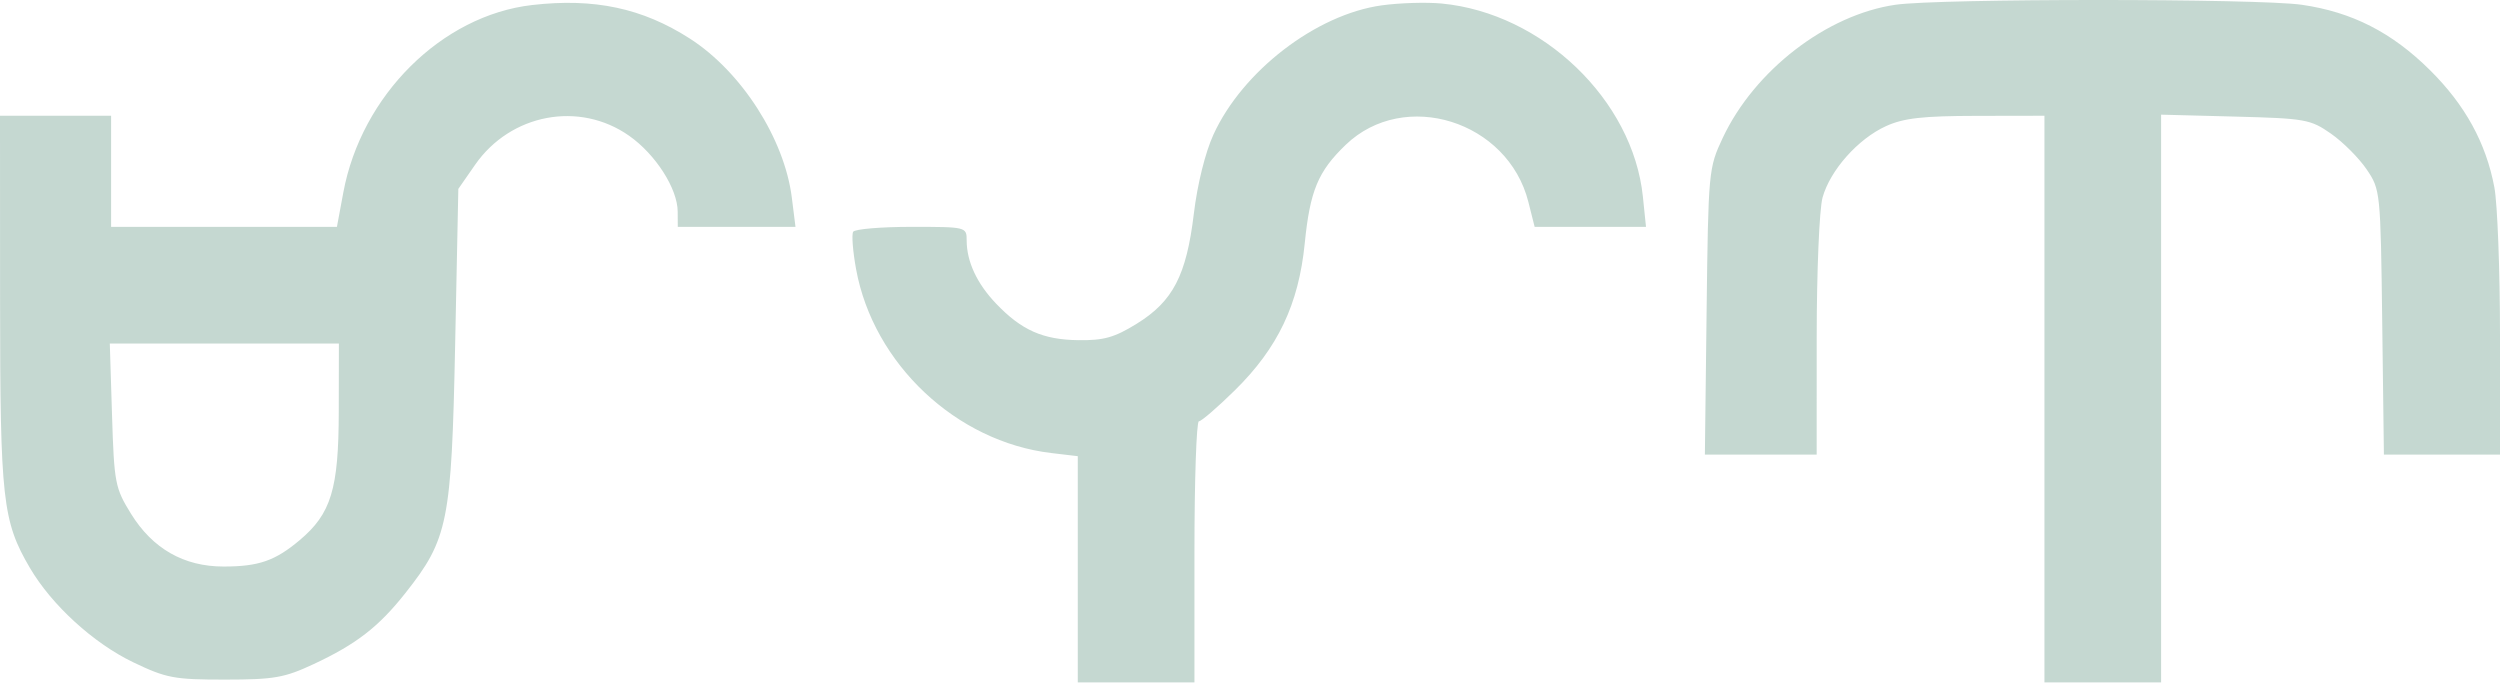 <svg width="225" height="62" viewBox="0 0 225 62" fill="none" xmlns="http://www.w3.org/2000/svg">
<path fill-rule="evenodd" clip-rule="evenodd" d="M47.894 0.452C39.764 1.387 32.526 8.572 30.899 17.323L30.323 20.417H20.162H10V15.417V10.417H5H0L0.006 27.042C0.013 44.967 0.229 46.91 2.688 51.106C4.651 54.455 8.415 57.893 12 59.61C14.97 61.033 15.681 61.167 20.25 61.164C24.67 61.162 25.596 61 28.229 59.769C32.069 57.975 34.083 56.415 36.485 53.376C40.331 48.511 40.636 46.986 40.962 31.083L41.25 17L42.757 14.833C45.956 10.233 52.139 9.068 56.623 12.22C59.005 13.893 60.98 16.977 60.992 19.042L61 20.417H66.297H71.594L71.265 17.792C70.6 12.486 66.733 6.454 62.085 3.471C57.814 0.731 53.486 -0.19 47.894 0.452ZM124.347 0.483C118.45 1.305 111.83 6.391 109.212 12.11C108.473 13.723 107.763 16.586 107.445 19.237C106.777 24.791 105.566 27.121 102.299 29.14C100.298 30.377 99.334 30.648 97.049 30.615C93.854 30.57 91.935 29.719 89.656 27.334C87.922 25.521 87 23.542 87 21.634C87 20.426 86.963 20.417 82.029 20.417C79.296 20.417 76.936 20.616 76.786 20.859C76.635 21.102 76.754 22.621 77.049 24.234C78.609 32.745 86.061 39.76 94.62 40.774L97 41.056V51.236V61.417H102.25H107.5V49.667C107.5 43.204 107.681 37.917 107.901 37.917C108.122 37.917 109.58 36.659 111.142 35.122C115.011 31.314 116.878 27.389 117.426 21.91C117.901 17.164 118.622 15.428 121.115 13.033C126.395 7.961 135.717 10.879 137.555 18.18L138.118 20.417H143.13H148.14L147.86 17.704C146.962 8.999 138.824 1.186 129.75 0.317C128.375 0.186 125.943 0.26 124.347 0.483ZM170.587 0.429C164.391 1.331 157.903 6.334 155.043 12.417C153.773 15.119 153.747 15.393 153.594 28.042L153.439 40.917H158.469H163.5L163.503 30.292C163.505 24.421 163.74 18.822 164.03 17.778C164.712 15.32 167.225 12.494 169.745 11.349C171.329 10.63 173.035 10.436 177.875 10.428L184 10.417V35.917V61.417H189.25H194.5V35.868V10.319L201.169 10.493C207.485 10.658 207.941 10.739 209.794 12.034C210.87 12.785 212.312 14.231 213 15.246C214.234 17.068 214.252 17.238 214.4 29.004L214.551 40.917H219.775H225V30.235C225 24.36 224.772 18.341 224.493 16.86C223.742 12.87 221.867 9.453 218.706 6.319C215.277 2.916 211.685 1.084 207.163 0.43C203.201 -0.143 174.521 -0.144 170.587 0.429ZM30.489 37.042C30.477 44.02 29.805 46.229 26.974 48.612C24.762 50.473 23.278 50.988 20.122 50.988C16.546 50.988 13.735 49.384 11.787 46.233C10.358 43.921 10.273 43.476 10.082 37.358L9.882 30.917H20.191H30.5L30.489 37.042Z" fill="#C5D8D1"/>
</svg>
